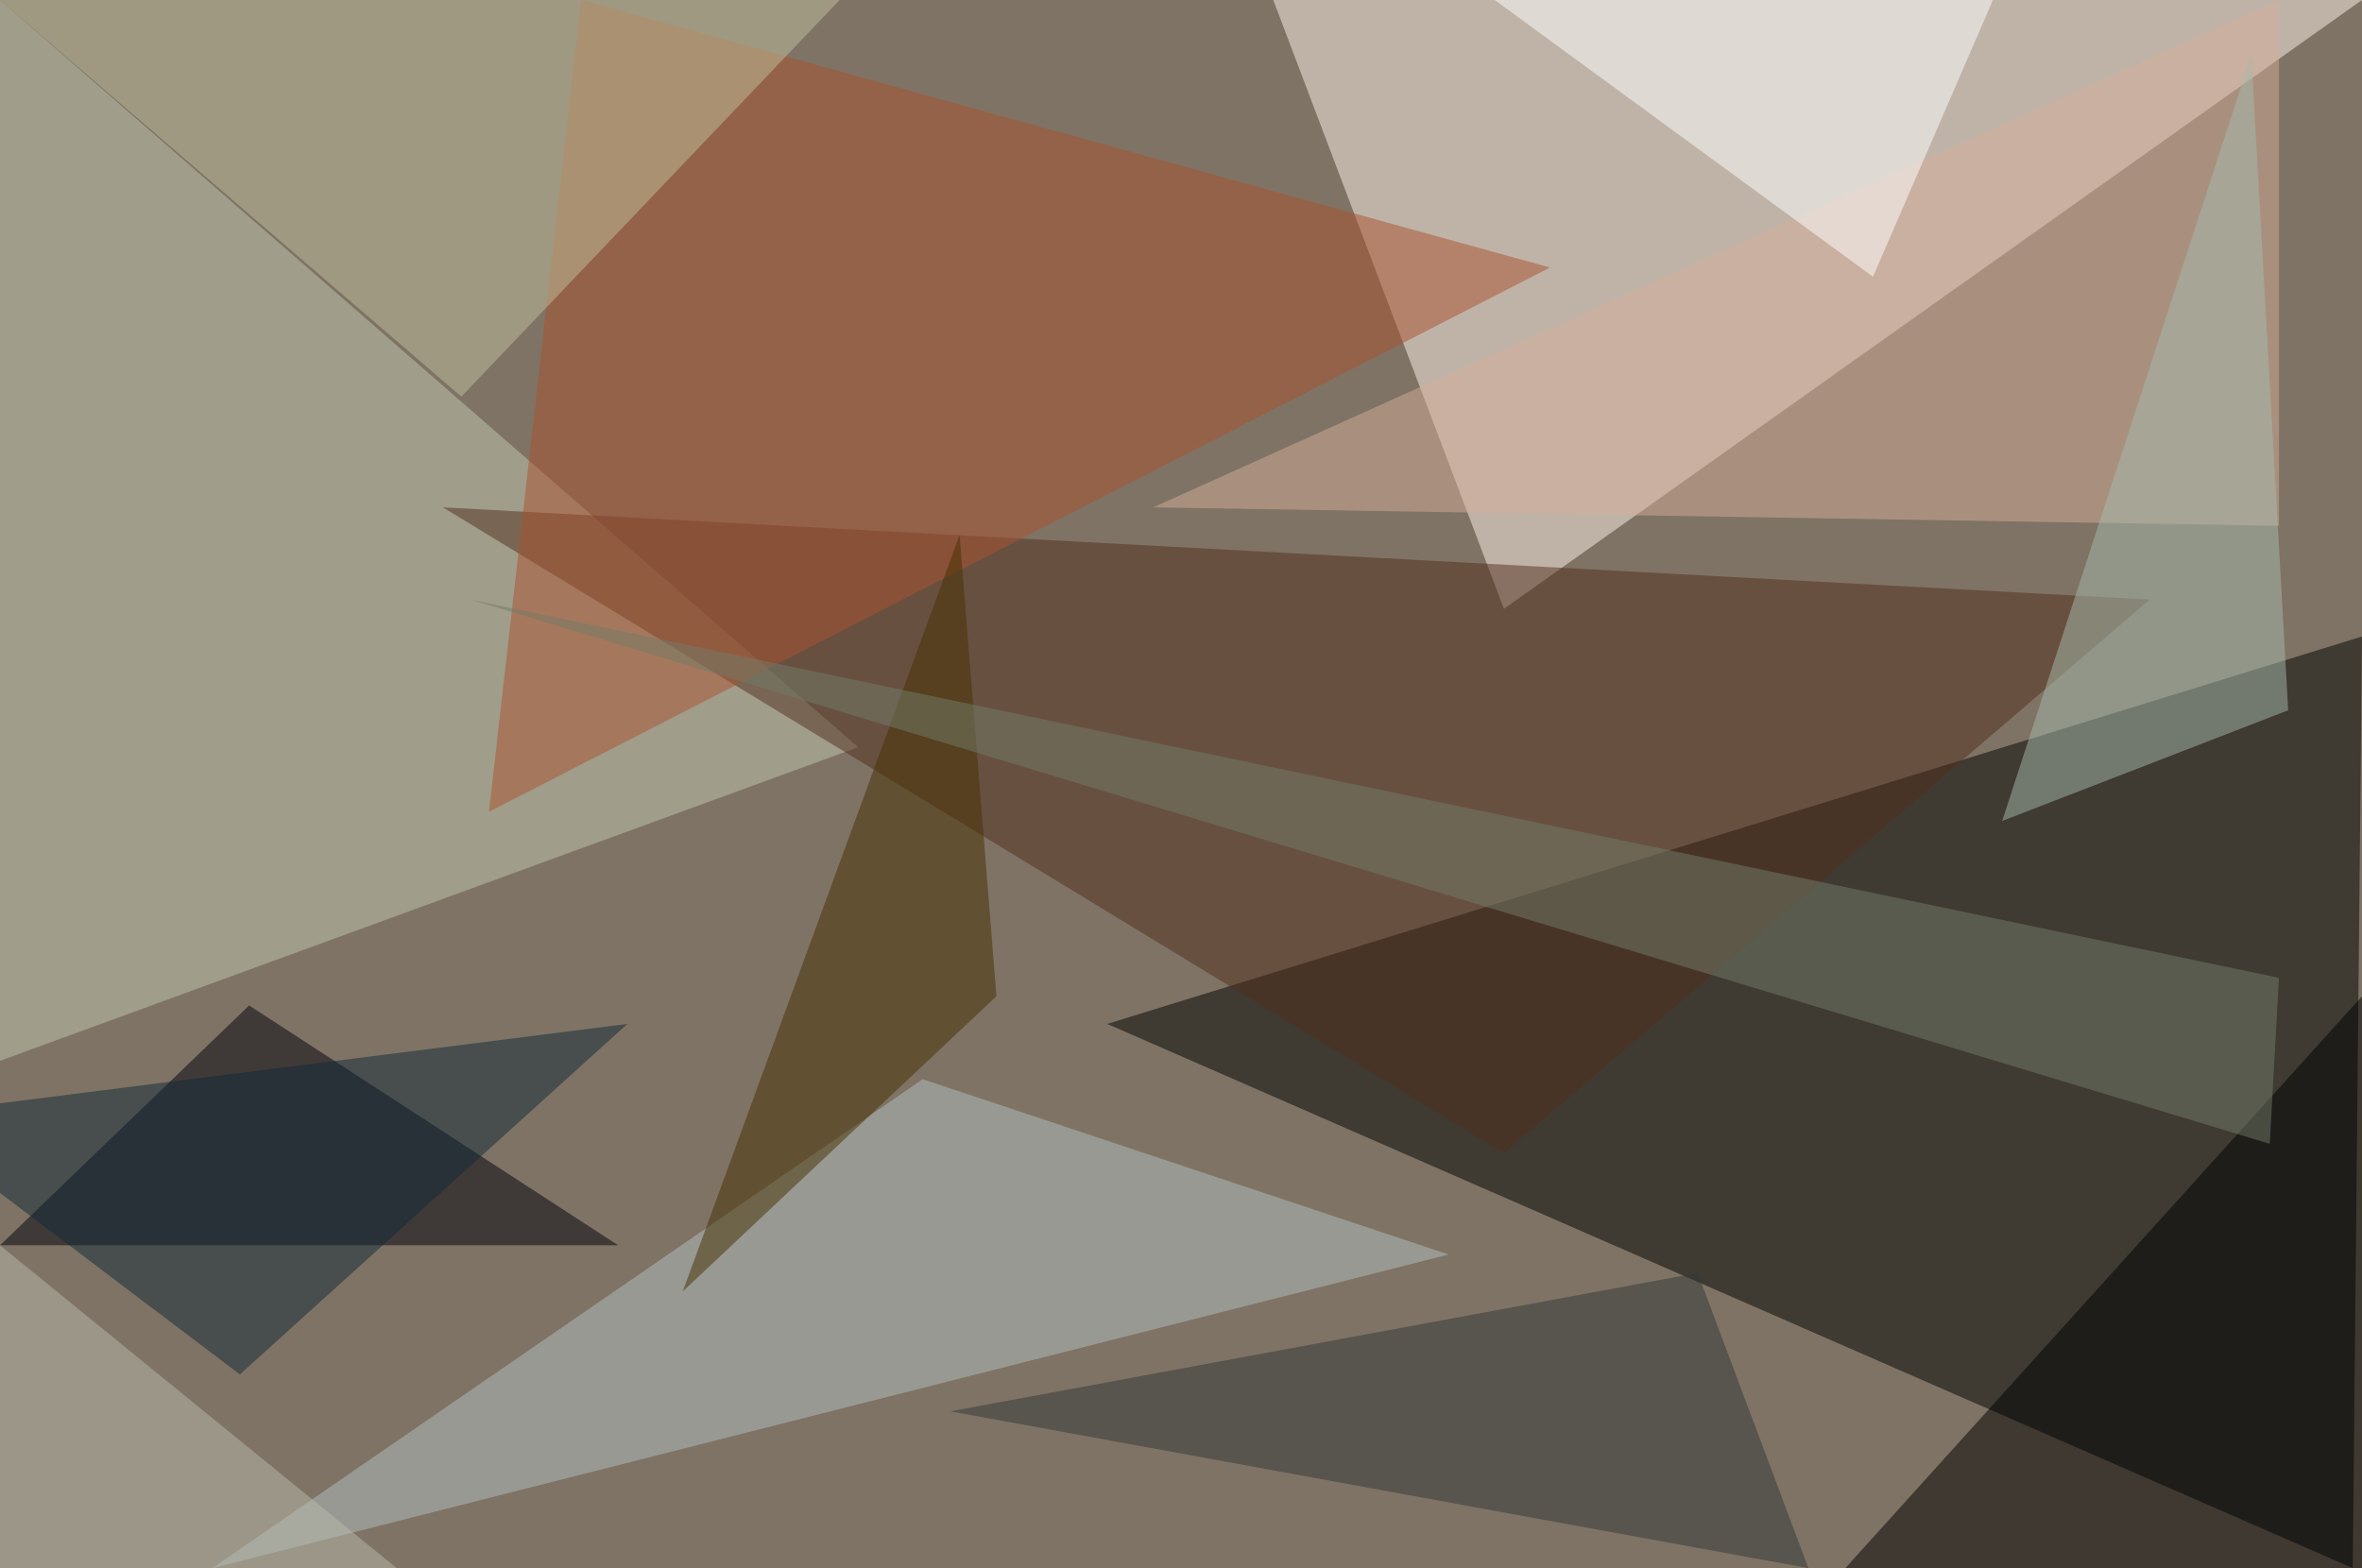 <?xml version="1.0" standalone="no"?>
<svg xmlns="http://www.w3.org/2000/svg" version="1.2" baseProfile="tiny" width="256" height="170" viewBox="0 0 256 170">
<rect x="0" y="0" width="256" height="170" id="0" fill="rgb(127,115,101)" fill-opacity="1" />
<polygon points="255,170 120,111 256,69" id="1" fill="rgb(0,3,1)" fill-opacity="0.502" />
<polygon points="256,0 163,66 138,0" id="2" fill="rgb(255,244,235)" fill-opacity="0.502" />
<polygon points="93,81 0,115 0,0" id="3" fill="rgb(194,200,175)" fill-opacity="0.502" />
<polygon points="200,170 256,170 256,108" id="4" fill="rgb(0,0,0)" fill-opacity="0.502" />
<polygon points="67,135 0,135 27,109" id="5" fill="rgb(0,0,12)" fill-opacity="0.502" />
<polygon points="100,117 23,170 157,136" id="6" fill="rgb(180,192,194)" fill-opacity="0.502" />
<polygon points="233,65 48,55 163,125" id="7" fill="rgb(82,46,29)" fill-opacity="0.502" />
<polygon points="247,57 125,55 247,0" id="8" fill="rgb(212,174,151)" fill-opacity="0.502" />
<polygon points="53,88 63,0 168,29" id="9" fill="rgb(170,82,47)" fill-opacity="0.502" />
<polygon points="50,43 91,0 0,0" id="10" fill="rgb(190,192,156)" fill-opacity="0.502" />
<polygon points="162,0 203,30 216,0" id="11" fill="rgb(255,255,255)" fill-opacity="0.502" />
<polygon points="104,58 74,140 108,108" id="12" fill="rgb(68,48,0)" fill-opacity="0.502" />
<polygon points="103,153 184,138 196,170" id="13" fill="rgb(51,55,56)" fill-opacity="0.502" />
<polygon points="244,6 248,77 217,89" id="14" fill="rgb(165,186,171)" fill-opacity="0.502" />
<polygon points="43,170 0,170 0,135" id="15" fill="rgb(184,186,171)" fill-opacity="0.502" />
<polygon points="247,106 51,65 246,124" id="16" fill="rgb(115,124,105)" fill-opacity="0.502" />
<polygon points="26,149 -11,121 68,111" id="17" fill="rgb(16,43,55)" fill-opacity="0.502" />
</svg>